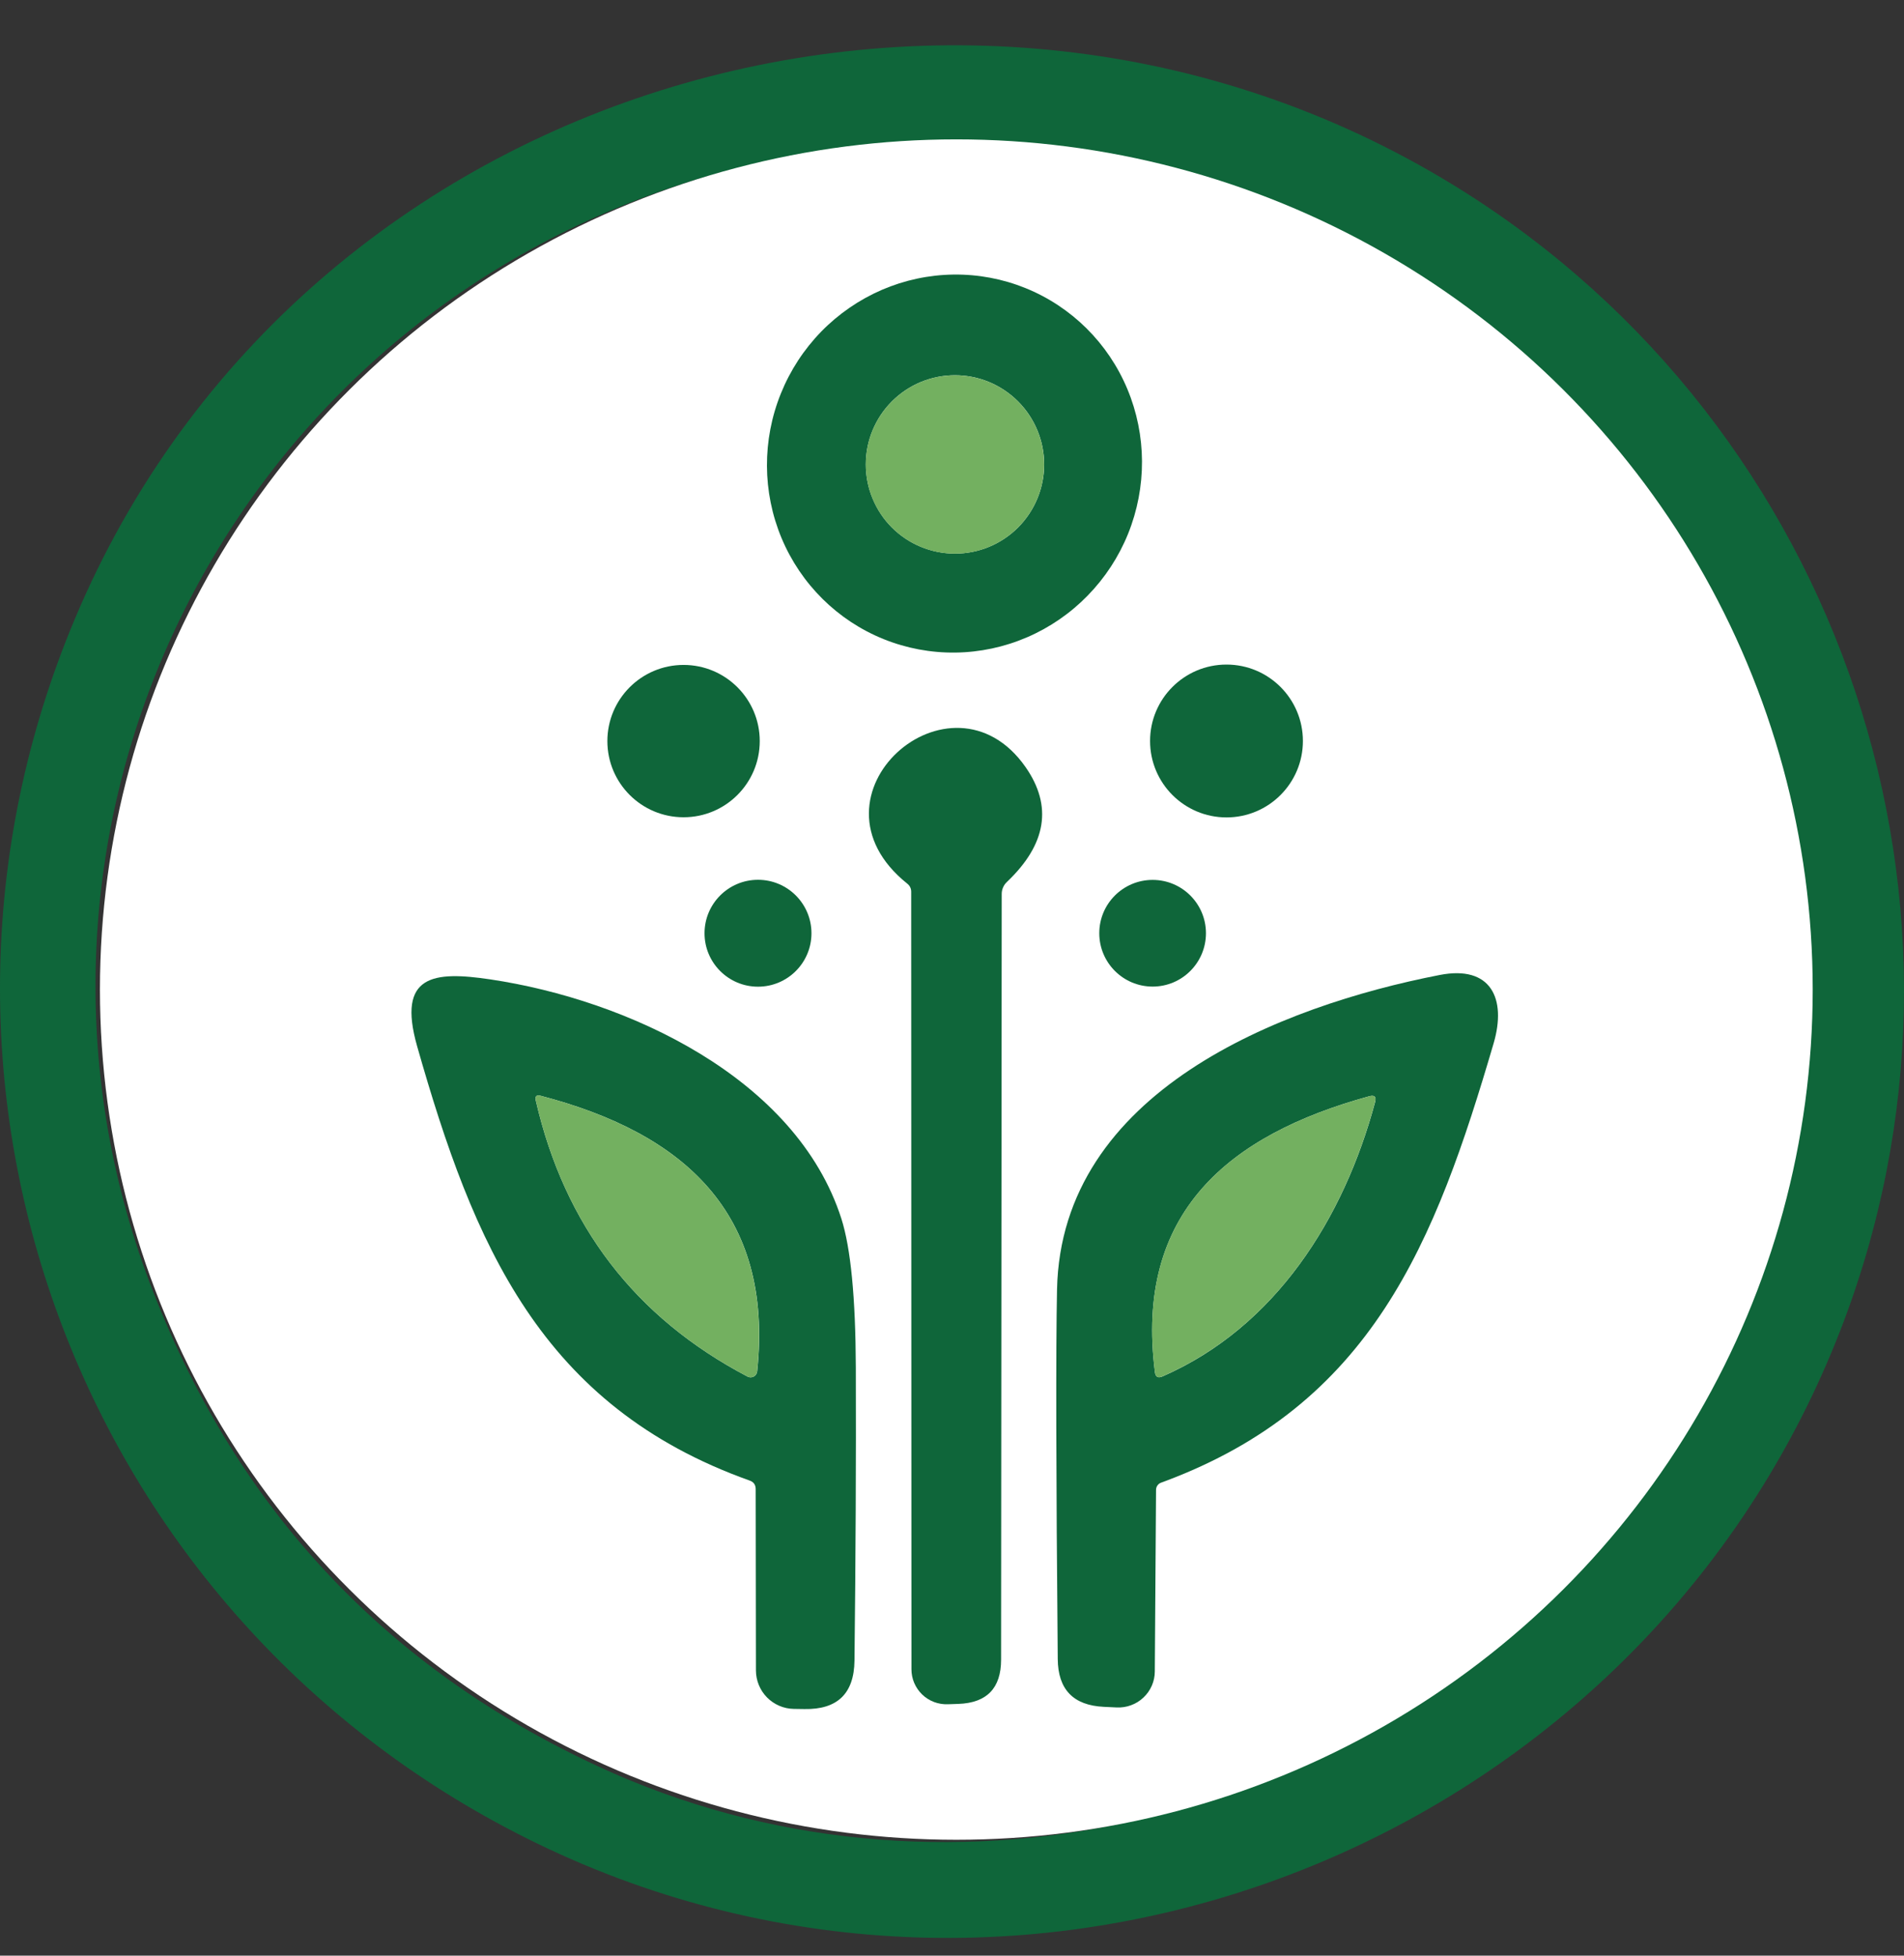 <svg width="37" height="38" viewBox="0 0 37 38" fill="none" xmlns="http://www.w3.org/2000/svg">
<rect x="0" y="0" width="37" height="38" fill="#333333" stroke="none"/>
<path d="M35.597 26.262C31.541 36.001 19.955 40.444 10.43 35.816C1.468 31.462 -2.42 20.9 1.556 11.789C6.109 1.362 19.287 -2.273 28.701 3.885C36.034 8.683 38.996 18.101 35.597 26.262ZM30.951 30.179C34.542 26.174 35.995 20.371 34.642 15.123C32.105 5.283 21.285 0.19 11.976 4.045C3.744 7.454 -0.265 16.79 2.982 25.116C4.63 29.343 7.508 32.411 11.615 34.318C18.238 37.394 26.188 35.492 30.951 30.179Z" fill="#0F663A"/>
<ellipse cx="18.584" cy="19.228" rx="16.642" ry="16.52" fill="white"/>
<path d="M17.17 12.418C16.276 12.057 15.563 11.351 15.188 10.456C14.814 9.56 14.809 8.549 15.175 7.645C15.356 7.197 15.622 6.789 15.959 6.443C16.296 6.098 16.696 5.823 17.137 5.632C17.578 5.442 18.052 5.341 18.53 5.335C19.009 5.329 19.483 5.418 19.926 5.597C20.821 5.959 21.534 6.665 21.908 7.56C22.282 8.455 22.287 9.466 21.922 10.371C21.741 10.819 21.474 11.227 21.137 11.572C20.801 11.917 20.4 12.193 19.959 12.383C19.518 12.573 19.044 12.674 18.566 12.68C18.087 12.686 17.613 12.597 17.17 12.418ZM20.291 9.024C20.291 8.565 20.108 8.124 19.783 7.799C19.458 7.474 19.017 7.291 18.558 7.291C18.33 7.291 18.105 7.336 17.894 7.423C17.684 7.51 17.493 7.638 17.332 7.799C17.171 7.96 17.044 8.151 16.957 8.361C16.869 8.571 16.825 8.797 16.825 9.024C16.825 9.252 16.869 9.477 16.957 9.687C17.044 9.898 17.171 10.089 17.332 10.25C17.493 10.411 17.684 10.538 17.894 10.625C18.105 10.712 18.33 10.757 18.558 10.757C19.017 10.757 19.458 10.575 19.783 10.25C20.108 9.925 20.291 9.484 20.291 9.024Z" fill="#0F663A"/>
<path d="M13.284 15.88C14.101 15.88 14.764 15.218 14.764 14.4C14.764 13.583 14.101 12.92 13.284 12.92C12.466 12.92 11.803 13.583 11.803 14.4C11.803 15.218 12.466 15.88 13.284 15.88Z" fill="#0F663A"/>
<path d="M23.834 15.883C24.654 15.883 25.319 15.218 25.319 14.398C25.319 13.578 24.654 12.913 23.834 12.913C23.014 12.913 22.349 13.578 22.349 14.398C22.349 15.218 23.014 15.883 23.834 15.883Z" fill="#0F663A"/>
<path d="M17.632 17.171C15.493 15.46 18.484 12.832 19.931 14.907C20.457 15.663 20.336 16.406 19.568 17.136C19.536 17.166 19.51 17.202 19.493 17.242C19.475 17.282 19.466 17.326 19.466 17.37L19.454 32.248C19.454 32.802 19.177 33.089 18.623 33.108L18.418 33.115C18.327 33.118 18.235 33.103 18.15 33.071C18.064 33.038 17.986 32.989 17.92 32.925C17.855 32.862 17.802 32.785 17.766 32.701C17.73 32.617 17.712 32.526 17.712 32.435L17.707 17.327C17.707 17.264 17.682 17.212 17.632 17.171Z" fill="#0F663A"/>
<path d="M14.73 19.172C15.304 19.172 15.769 18.707 15.769 18.134C15.769 17.56 15.304 17.095 14.73 17.095C14.156 17.095 13.691 17.56 13.691 18.134C13.691 18.707 14.156 19.172 14.73 19.172Z" fill="#0F663A"/>
<path d="M22.399 19.17C22.971 19.17 23.435 18.706 23.435 18.133C23.435 17.561 22.971 17.097 22.399 17.097C21.826 17.097 21.362 17.561 21.362 18.133C21.362 18.706 21.826 19.17 22.399 19.17Z" fill="#0F663A"/>
<path d="M14.57 28.769C10.509 27.322 9.201 24.177 8.105 20.326C7.711 18.936 8.429 18.867 9.527 19.03C12.202 19.429 15.474 20.947 16.35 23.679C16.532 24.249 16.626 25.213 16.631 26.571C16.637 28.365 16.628 30.264 16.605 32.268C16.597 32.907 16.273 33.22 15.632 33.208L15.424 33.205C15.229 33.202 15.042 33.121 14.905 32.982C14.768 32.843 14.691 32.655 14.69 32.459L14.685 28.934C14.685 28.852 14.647 28.797 14.57 28.769ZM14.714 26.647C15.042 23.544 13.25 22.007 10.507 21.292C10.425 21.27 10.393 21.301 10.412 21.384C10.971 23.813 12.342 25.601 14.527 26.748C14.546 26.758 14.566 26.763 14.588 26.763C14.608 26.763 14.629 26.757 14.648 26.747C14.666 26.737 14.682 26.723 14.693 26.705C14.705 26.688 14.712 26.668 14.714 26.647Z" fill="#0F663A"/>
<path d="M22.564 28.809C22.535 28.819 22.51 28.838 22.492 28.864C22.474 28.889 22.465 28.92 22.465 28.951L22.441 32.478C22.441 32.573 22.421 32.667 22.383 32.754C22.345 32.841 22.29 32.919 22.221 32.984C22.152 33.05 22.071 33.1 21.981 33.133C21.892 33.167 21.797 33.181 21.702 33.177L21.45 33.165C20.858 33.137 20.559 32.827 20.555 32.235C20.522 28.613 20.517 26.22 20.541 25.055C20.621 21.209 24.882 19.547 27.975 18.945C28.974 18.749 29.279 19.403 29.026 20.27C27.893 24.132 26.663 27.31 22.564 28.809ZM22.588 26.746C24.79 25.785 26.115 23.674 26.722 21.415C26.75 21.311 26.712 21.273 26.608 21.301C23.872 22.052 22.045 23.565 22.444 26.665C22.456 26.755 22.504 26.782 22.588 26.746Z" fill="#0F663A"/>
<path d="M18.557 10.758C19.514 10.758 20.29 9.982 20.29 9.025C20.29 8.068 19.514 7.292 18.557 7.292C17.6 7.292 16.824 8.068 16.824 9.025C16.824 9.982 17.6 10.758 18.557 10.758Z" fill="#73B060"/>
<path d="M14.713 26.647C14.711 26.668 14.704 26.688 14.693 26.705C14.681 26.723 14.666 26.737 14.647 26.747C14.629 26.758 14.608 26.763 14.587 26.763C14.566 26.763 14.545 26.758 14.527 26.748C12.342 25.601 10.97 23.813 10.412 21.384C10.393 21.301 10.424 21.27 10.506 21.292C13.249 22.007 15.041 23.544 14.713 26.647Z" fill="#73B060"/>
<path d="M26.721 21.414C26.114 23.674 24.79 25.785 22.587 26.745C22.503 26.782 22.455 26.755 22.443 26.665C22.044 23.565 23.871 22.052 26.608 21.301C26.711 21.273 26.749 21.311 26.721 21.414Z" fill="#73B060"/>
</svg>
